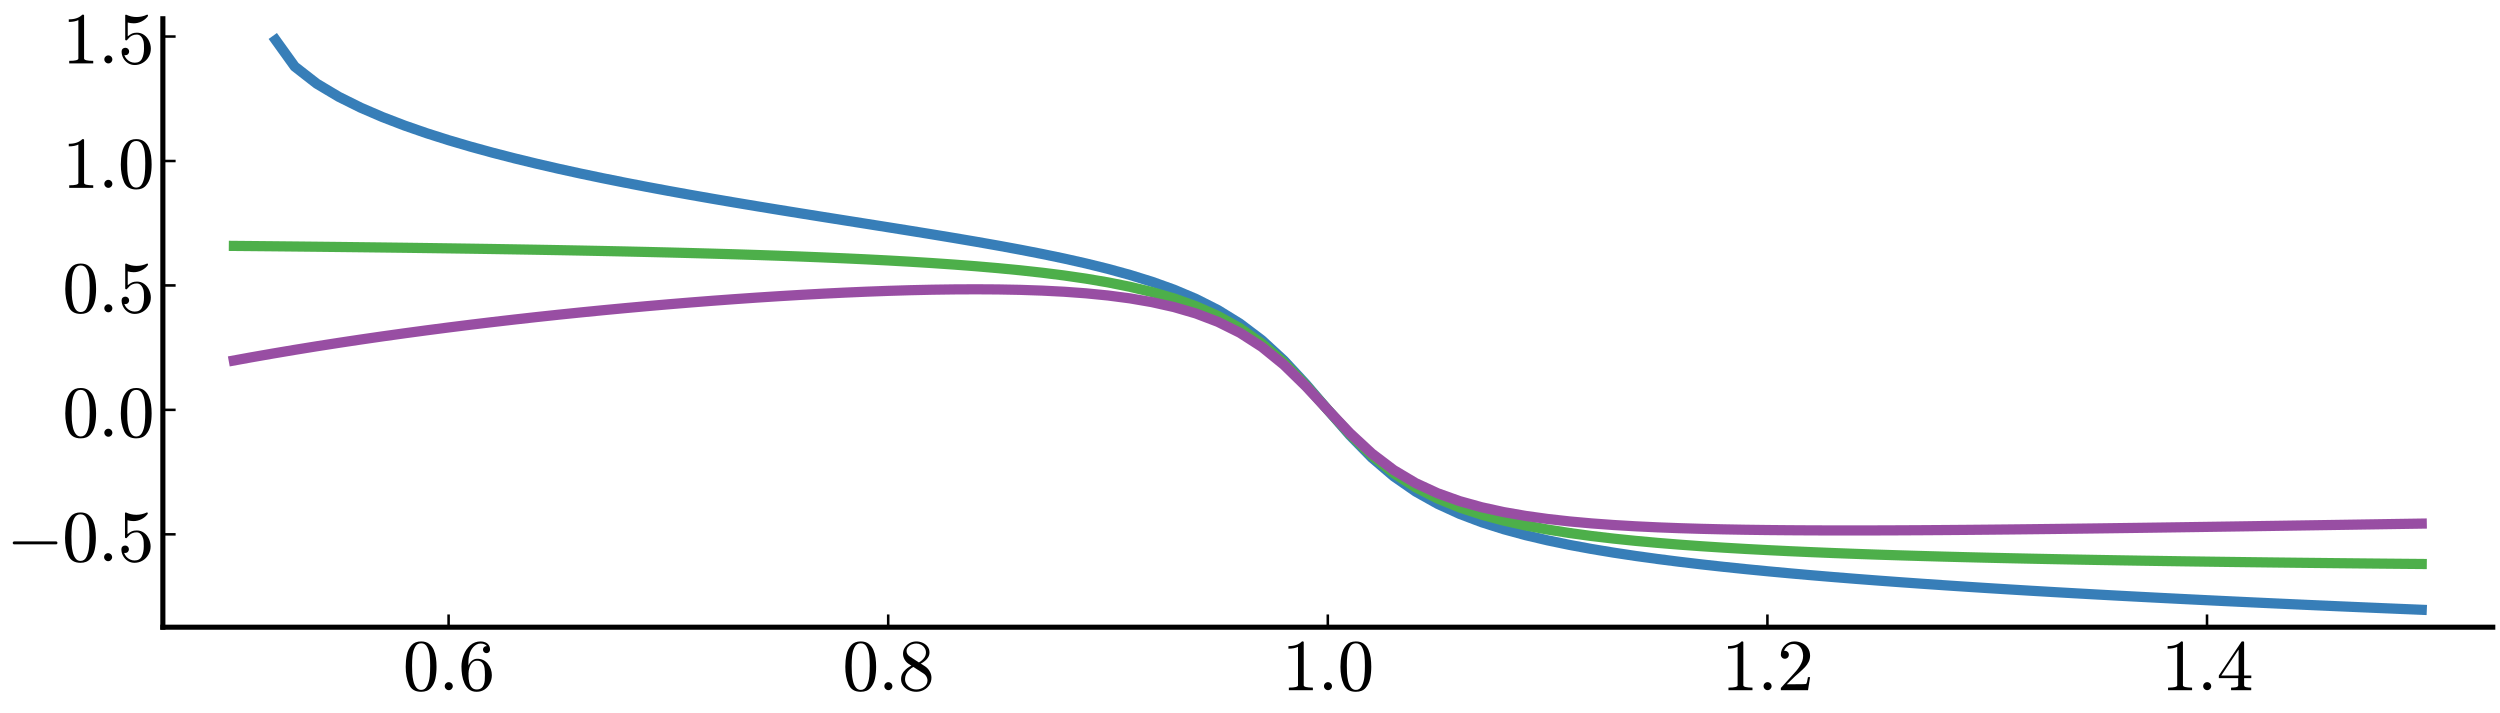 <?xml version="1.0" encoding="utf-8" standalone="no"?>
<!DOCTYPE svg PUBLIC "-//W3C//DTD SVG 1.1//EN"
  "http://www.w3.org/Graphics/SVG/1.1/DTD/svg11.dtd">
<svg xmlns:xlink="http://www.w3.org/1999/xlink" width="979.2pt" height="279.36pt" viewBox="0 0 979.2 279.36" xmlns="http://www.w3.org/2000/svg" version="1.1">
 <defs>
  <style type="text/css">*{stroke-linejoin: round; stroke-linecap: butt}</style>
 </defs>
 <g id="figure_1">
  <g id="patch_1">
   <path d="M 0 279.36 
L 979.2 279.36 
L 979.2 0 
L 0 0 
L 0 279.36 
z
" style="fill: none"/>
  </g>
  <g id="axes_1">
   <g id="patch_2">
    <path d="M 63.788 245.665 
L 976.365 245.665 
L 976.365 7.346 
L 63.788 7.346 
L 63.788 245.665 
z
" style="fill: none"/>
   </g>
   <g id="line2d_1">
    <path d="M 106.834 14.091 
L 115.444 26.066 
L 124.053 32.764 
L 132.662 37.898 
L 141.271 42.174 
L 149.88 45.885 
L 158.49 49.188 
L 167.099 52.177 
L 175.708 54.916 
L 184.317 57.449 
L 192.927 59.811 
L 201.536 62.026 
L 210.145 64.116 
L 218.754 66.096 
L 227.363 67.981 
L 235.973 69.781 
L 244.582 71.508 
L 253.191 73.169 
L 261.8 74.772 
L 270.41 76.325 
L 279.019 77.834 
L 287.628 79.306 
L 296.237 80.744 
L 304.846 82.157 
L 313.456 83.548 
L 322.065 84.924 
L 330.674 86.291 
L 339.283 87.654 
L 347.892 89.021 
L 356.502 90.399 
L 365.111 91.795 
L 373.72 93.221 
L 382.329 94.686 
L 390.939 96.204 
L 399.548 97.792 
L 408.157 99.468 
L 416.766 101.259 
L 425.375 103.196 
L 433.985 105.319 
L 442.594 107.684 
L 451.203 110.362 
L 459.812 113.452 
L 468.422 117.085 
L 477.031 121.439 
L 485.64 126.743 
L 494.249 133.256 
L 502.858 141.182 
L 511.468 150.463 
L 520.077 160.539 
L 528.686 170.421 
L 537.295 179.226 
L 545.904 186.578 
L 554.514 192.542 
L 563.123 197.36 
L 571.732 201.289 
L 580.341 204.541 
L 588.951 207.277 
L 597.56 209.617 
L 606.169 211.648 
L 614.778 213.434 
L 623.387 215.025 
L 631.997 216.455 
L 640.606 217.755 
L 649.215 218.945 
L 657.824 220.042 
L 666.434 221.061 
L 675.043 222.013 
L 683.652 222.905 
L 692.261 223.747 
L 700.87 224.544 
L 709.48 225.301 
L 718.089 226.022 
L 726.698 226.712 
L 735.307 227.373 
L 743.916 228.008 
L 752.526 228.62 
L 761.135 229.21 
L 769.744 229.78 
L 778.353 230.332 
L 786.963 230.867 
L 795.572 231.386 
L 804.181 231.891 
L 812.79 232.382 
L 821.399 232.861 
L 830.009 233.328 
L 838.618 233.784 
L 847.227 234.229 
L 855.836 234.664 
L 864.446 235.09 
L 873.055 235.506 
L 881.664 235.915 
L 890.273 236.315 
L 898.882 236.708 
L 907.492 237.093 
L 916.101 237.471 
L 924.71 237.843 
L 933.319 238.208 
L 941.928 238.567 
L 950.538 238.92 
" clip-path="url(#pe65801f2d6)" style="fill: none; stroke: #377eb8; stroke-width: 4"/>
   </g>
   <g id="matplotlib.axis_1">
    <g id="xtick_1">
     <g id="line2d_2">
      <defs>
       <path id="m41fddc9413" d="M 0 0 
L 0 -5 
" style="stroke: #000000"/>
      </defs>
      <g>
       <use xlink:href="#m41fddc9413" x="175.708" y="245.665" style="stroke: #000000"/>
      </g>
     </g>
     <g id="text_1">
      <!-- $0.6$ -->
      <g transform="translate(157.788 270.441) scale(0.28 -0.28)">
       <defs>
        <path id="Cmr10-30" d="M 1600 -141 
Q 816 -141 533 504 
Q 250 1150 250 2041 
Q 250 2597 351 3087 
Q 453 3578 754 3920 
Q 1056 4263 1600 4263 
Q 2022 4263 2290 4056 
Q 2559 3850 2700 3523 
Q 2841 3197 2892 2823 
Q 2944 2450 2944 2041 
Q 2944 1491 2842 1011 
Q 2741 531 2444 195 
Q 2147 -141 1600 -141 
z
M 1600 25 
Q 1956 25 2131 390 
Q 2306 756 2347 1200 
Q 2388 1644 2388 2144 
Q 2388 2625 2347 3031 
Q 2306 3438 2132 3767 
Q 1959 4097 1600 4097 
Q 1238 4097 1063 3765 
Q 888 3434 847 3029 
Q 806 2625 806 2144 
Q 806 1788 823 1472 
Q 841 1156 916 820 
Q 991 484 1158 254 
Q 1325 25 1600 25 
z
" transform="scale(0.016)"/>
        <path id="Cmmi10-3a" d="M 538 353 
Q 538 497 644 600 
Q 750 703 891 703 
Q 978 703 1062 656 
Q 1147 609 1194 525 
Q 1241 441 1241 353 
Q 1241 213 1137 106 
Q 1034 0 891 0 
Q 750 0 644 106 
Q 538 213 538 353 
z
" transform="scale(0.016)"/>
        <path id="Cmr10-36" d="M 1600 -141 
Q 1203 -141 937 70 
Q 672 281 526 617 
Q 381 953 325 1322 
Q 269 1691 269 2069 
Q 269 2575 466 3084 
Q 663 3594 1045 3928 
Q 1428 4263 1953 4263 
Q 2172 4263 2361 4180 
Q 2550 4097 2658 3936 
Q 2766 3775 2766 3547 
Q 2766 3416 2677 3327 
Q 2588 3238 2456 3238 
Q 2331 3238 2240 3328 
Q 2150 3419 2150 3547 
Q 2150 3672 2240 3762 
Q 2331 3853 2456 3853 
L 2491 3853 
Q 2409 3969 2261 4023 
Q 2113 4078 1953 4078 
Q 1759 4078 1595 3993 
Q 1431 3909 1300 3765 
Q 1169 3622 1081 3448 
Q 994 3275 945 3053 
Q 897 2831 884 2637 
Q 872 2444 872 2150 
Q 984 2413 1190 2580 
Q 1397 2747 1656 2747 
Q 1941 2747 2175 2631 
Q 2409 2516 2578 2311 
Q 2747 2106 2836 1843 
Q 2925 1581 2925 1313 
Q 2925 938 2758 598 
Q 2591 259 2287 59 
Q 1984 -141 1600 -141 
z
M 1600 63 
Q 1847 63 1997 175 
Q 2147 288 2217 473 
Q 2288 659 2305 848 
Q 2322 1038 2322 1313 
Q 2322 1675 2287 1931 
Q 2253 2188 2100 2383 
Q 1947 2578 1631 2578 
Q 1372 2578 1205 2403 
Q 1038 2228 961 1961 
Q 884 1694 884 1447 
Q 884 1363 891 1319 
Q 891 1309 889 1303 
Q 888 1297 884 1288 
Q 884 1013 940 731 
Q 997 450 1156 256 
Q 1316 63 1600 63 
z
" transform="scale(0.016)"/>
       </defs>
       <use xlink:href="#Cmr10-30" transform="translate(0 0.391)"/>
       <use xlink:href="#Cmmi10-3a" transform="translate(50 0.391)"/>
       <use xlink:href="#Cmr10-36" transform="translate(77.686 0.391)"/>
      </g>
     </g>
    </g>
    <g id="xtick_2">
     <g id="line2d_3">
      <g>
       <use xlink:href="#m41fddc9413" x="347.892" y="245.665" style="stroke: #000000"/>
      </g>
     </g>
     <g id="text_2">
      <!-- $0.8$ -->
      <g transform="translate(329.972 270.441) scale(0.28 -0.28)">
       <defs>
        <path id="Cmr10-38" d="M 269 972 
Q 269 1356 522 1651 
Q 775 1947 1172 2144 
L 934 2297 
Q 716 2441 578 2680 
Q 441 2919 441 3181 
Q 441 3488 602 3734 
Q 763 3981 1030 4122 
Q 1297 4263 1600 4263 
Q 1884 4263 2148 4147 
Q 2413 4031 2583 3815 
Q 2753 3600 2753 3303 
Q 2753 3088 2651 2903 
Q 2550 2719 2373 2572 
Q 2197 2425 1997 2322 
L 2363 2088 
Q 2616 1922 2770 1653 
Q 2925 1384 2925 1088 
Q 2925 741 2739 456 
Q 2553 172 2247 15 
Q 1941 -141 1600 -141 
Q 1269 -141 961 -6 
Q 653 128 461 383 
Q 269 638 269 972 
z
M 616 972 
Q 616 719 755 509 
Q 894 300 1122 181 
Q 1350 63 1600 63 
Q 1972 63 2275 280 
Q 2578 497 2578 856 
Q 2578 978 2529 1098 
Q 2481 1219 2395 1317 
Q 2309 1416 2203 1478 
L 1344 2034 
Q 1144 1928 976 1765 
Q 809 1603 712 1400 
Q 616 1197 616 972 
z
M 1056 2925 
L 1831 2425 
Q 2100 2581 2272 2803 
Q 2444 3025 2444 3303 
Q 2444 3519 2323 3698 
Q 2203 3878 2009 3978 
Q 1816 4078 1594 4078 
Q 1400 4078 1203 4003 
Q 1006 3928 878 3779 
Q 750 3631 750 3431 
Q 750 3131 1056 2925 
z
" transform="scale(0.016)"/>
       </defs>
       <use xlink:href="#Cmr10-30" transform="translate(0 0.391)"/>
       <use xlink:href="#Cmmi10-3a" transform="translate(50 0.391)"/>
       <use xlink:href="#Cmr10-38" transform="translate(77.686 0.391)"/>
      </g>
     </g>
    </g>
    <g id="xtick_3">
     <g id="line2d_4">
      <g>
       <use xlink:href="#m41fddc9413" x="520.077" y="245.665" style="stroke: #000000"/>
      </g>
     </g>
     <g id="text_3">
      <!-- $1.0$ -->
      <g transform="translate(502.157 270.441) scale(0.28 -0.28)">
       <defs>
        <path id="Cmr10-31" d="M 594 0 
L 594 225 
Q 1394 225 1394 428 
L 1394 3788 
Q 1063 3628 556 3628 
L 556 3853 
Q 1341 3853 1741 4263 
L 1831 4263 
Q 1853 4263 1873 4245 
Q 1894 4228 1894 4206 
L 1894 428 
Q 1894 225 2694 225 
L 2694 0 
L 594 0 
z
" transform="scale(0.016)"/>
       </defs>
       <use xlink:href="#Cmr10-31" transform="translate(0 0.391)"/>
       <use xlink:href="#Cmmi10-3a" transform="translate(50 0.391)"/>
       <use xlink:href="#Cmr10-30" transform="translate(77.686 0.391)"/>
      </g>
     </g>
    </g>
    <g id="xtick_4">
     <g id="line2d_5">
      <g>
       <use xlink:href="#m41fddc9413" x="692.261" y="245.665" style="stroke: #000000"/>
      </g>
     </g>
     <g id="text_4">
      <!-- $1.2$ -->
      <g transform="translate(674.341 270.441) scale(0.28 -0.28)">
       <defs>
        <path id="Cmr10-32" d="M 319 0 
L 319 172 
Q 319 188 331 206 
L 1325 1306 
Q 1550 1550 1690 1715 
Q 1831 1881 1968 2097 
Q 2106 2313 2186 2536 
Q 2266 2759 2266 3009 
Q 2266 3272 2169 3511 
Q 2072 3750 1880 3894 
Q 1688 4038 1416 4038 
Q 1138 4038 916 3870 
Q 694 3703 603 3438 
Q 628 3444 672 3444 
Q 816 3444 917 3347 
Q 1019 3250 1019 3097 
Q 1019 2950 917 2848 
Q 816 2747 672 2747 
Q 522 2747 420 2851 
Q 319 2956 319 3097 
Q 319 3338 409 3548 
Q 500 3759 670 3923 
Q 841 4088 1055 4175 
Q 1269 4263 1509 4263 
Q 1875 4263 2190 4108 
Q 2506 3953 2690 3670 
Q 2875 3388 2875 3009 
Q 2875 2731 2753 2481 
Q 2631 2231 2440 2026 
Q 2250 1822 1953 1562 
Q 1656 1303 1563 1216 
L 838 519 
L 1453 519 
Q 1906 519 2211 526 
Q 2516 534 2534 550 
Q 2609 631 2688 1141 
L 2875 1141 
L 2694 0 
L 319 0 
z
" transform="scale(0.016)"/>
       </defs>
       <use xlink:href="#Cmr10-31" transform="translate(0 0.391)"/>
       <use xlink:href="#Cmmi10-3a" transform="translate(50 0.391)"/>
       <use xlink:href="#Cmr10-32" transform="translate(77.686 0.391)"/>
      </g>
     </g>
    </g>
    <g id="xtick_5">
     <g id="line2d_6">
      <g>
       <use xlink:href="#m41fddc9413" x="864.446" y="245.665" style="stroke: #000000"/>
      </g>
     </g>
     <g id="text_5">
      <!-- $1.4$ -->
      <g transform="translate(846.526 270.441) scale(0.28 -0.28)">
       <defs>
        <path id="Cmr10-34" d="M 178 1056 
L 178 1281 
L 2156 4231 
Q 2178 4263 2222 4263 
L 2316 4263 
Q 2388 4263 2388 4191 
L 2388 1281 
L 3016 1281 
L 3016 1056 
L 2388 1056 
L 2388 428 
Q 2388 297 2575 261 
Q 2763 225 3009 225 
L 3009 0 
L 1247 0 
L 1247 225 
Q 1494 225 1681 261 
Q 1869 297 1869 428 
L 1869 1056 
L 178 1056 
z
M 391 1281 
L 1906 1281 
L 1906 3547 
L 391 1281 
z
" transform="scale(0.016)"/>
       </defs>
       <use xlink:href="#Cmr10-31" transform="translate(0 0.391)"/>
       <use xlink:href="#Cmmi10-3a" transform="translate(50 0.391)"/>
       <use xlink:href="#Cmr10-34" transform="translate(77.686 0.391)"/>
      </g>
     </g>
    </g>
   </g>
   <g id="matplotlib.axis_2">
    <g id="ytick_1">
     <g id="line2d_7">
      <defs>
       <path id="m157afe7a1a" d="M 0 0 
L 5 0 
" style="stroke: #000000"/>
      </defs>
      <g>
       <use xlink:href="#m157afe7a1a" x="63.788" y="209.28" style="stroke: #000000"/>
      </g>
     </g>
     <g id="text_6">
      <!-- $-0.5$ -->
      <g transform="translate(2.608 219.918) scale(0.28 -0.28)">
       <defs>
        <path id="Cmsy10-a1" d="M 653 1472 
Q 600 1472 565 1512 
Q 531 1553 531 1600 
Q 531 1647 565 1687 
Q 600 1728 653 1728 
L 4325 1728 
Q 4375 1728 4408 1687 
Q 4441 1647 4441 1600 
Q 4441 1553 4408 1512 
Q 4375 1472 4325 1472 
L 653 1472 
z
" transform="scale(0.016)"/>
        <path id="Cmr10-35" d="M 556 728 
Q 622 541 758 387 
Q 894 234 1080 148 
Q 1266 63 1466 63 
Q 1928 63 2103 422 
Q 2278 781 2278 1294 
Q 2278 1516 2270 1667 
Q 2263 1819 2228 1959 
Q 2169 2184 2020 2353 
Q 1872 2522 1656 2522 
Q 1441 2522 1286 2456 
Q 1131 2391 1034 2303 
Q 938 2216 863 2119 
Q 788 2022 769 2016 
L 697 2016 
Q 681 2016 657 2036 
Q 634 2056 634 2075 
L 634 4213 
Q 634 4228 654 4245 
Q 675 4263 697 4263 
L 716 4263 
Q 1147 4056 1631 4056 
Q 2106 4056 2547 4263 
L 2566 4263 
Q 2588 4263 2606 4247 
Q 2625 4231 2625 4213 
L 2625 4153 
Q 2625 4122 2613 4122 
Q 2394 3831 2064 3668 
Q 1734 3506 1381 3506 
Q 1125 3506 856 3578 
L 856 2369 
Q 1069 2541 1236 2614 
Q 1403 2688 1663 2688 
Q 2016 2688 2295 2484 
Q 2575 2281 2725 1954 
Q 2875 1628 2875 1288 
Q 2875 903 2686 575 
Q 2497 247 2172 53 
Q 1847 -141 1466 -141 
Q 1150 -141 886 21 
Q 622 184 470 459 
Q 319 734 319 1044 
Q 319 1188 412 1278 
Q 506 1369 647 1369 
Q 788 1369 883 1276 
Q 978 1184 978 1044 
Q 978 906 883 811 
Q 788 716 647 716 
Q 625 716 597 720 
Q 569 725 556 728 
z
" transform="scale(0.016)"/>
       </defs>
       <use xlink:href="#Cmsy10-a1" transform="translate(0 0.391)"/>
       <use xlink:href="#Cmr10-30" transform="translate(77.686 0.391)"/>
       <use xlink:href="#Cmmi10-3a" transform="translate(127.686 0.391)"/>
       <use xlink:href="#Cmr10-35" transform="translate(155.371 0.391)"/>
      </g>
     </g>
    </g>
    <g id="ytick_2">
     <g id="line2d_8">
      <g>
       <use xlink:href="#m157afe7a1a" x="63.788" y="160.539" style="stroke: #000000"/>
      </g>
     </g>
     <g id="text_7">
      <!-- $0.0$ -->
      <g transform="translate(24.448 171.176) scale(0.28 -0.28)">
       <use xlink:href="#Cmr10-30" transform="translate(0 0.391)"/>
       <use xlink:href="#Cmmi10-3a" transform="translate(50 0.391)"/>
       <use xlink:href="#Cmr10-30" transform="translate(77.686 0.391)"/>
      </g>
     </g>
    </g>
    <g id="ytick_3">
     <g id="line2d_9">
      <g>
       <use xlink:href="#m157afe7a1a" x="63.788" y="111.797" style="stroke: #000000"/>
      </g>
     </g>
     <g id="text_8">
      <!-- $0.5$ -->
      <g transform="translate(24.448 122.435) scale(0.28 -0.28)">
       <use xlink:href="#Cmr10-30" transform="translate(0 0.391)"/>
       <use xlink:href="#Cmmi10-3a" transform="translate(50 0.391)"/>
       <use xlink:href="#Cmr10-35" transform="translate(77.686 0.391)"/>
      </g>
     </g>
    </g>
    <g id="ytick_4">
     <g id="line2d_10">
      <g>
       <use xlink:href="#m157afe7a1a" x="63.788" y="63.055" style="stroke: #000000"/>
      </g>
     </g>
     <g id="text_9">
      <!-- $1.0$ -->
      <g transform="translate(24.448 73.693) scale(0.28 -0.28)">
       <use xlink:href="#Cmr10-31" transform="translate(0 0.391)"/>
       <use xlink:href="#Cmmi10-3a" transform="translate(50 0.391)"/>
       <use xlink:href="#Cmr10-30" transform="translate(77.686 0.391)"/>
      </g>
     </g>
    </g>
    <g id="ytick_5">
     <g id="line2d_11">
      <g>
       <use xlink:href="#m157afe7a1a" x="63.788" y="14.313" style="stroke: #000000"/>
      </g>
     </g>
     <g id="text_10">
      <!-- $1.5$ -->
      <g transform="translate(24.448 24.951) scale(0.28 -0.28)">
       <use xlink:href="#Cmr10-31" transform="translate(0 0.391)"/>
       <use xlink:href="#Cmmi10-3a" transform="translate(50 0.391)"/>
       <use xlink:href="#Cmr10-35" transform="translate(77.686 0.391)"/>
      </g>
     </g>
    </g>
   </g>
   <g id="line2d_12">
    <path d="M 89.616 96.297 
L 98.225 96.377 
L 106.834 96.461 
L 115.444 96.548 
L 124.053 96.639 
L 132.662 96.734 
L 141.271 96.833 
L 149.88 96.936 
L 158.49 97.044 
L 167.099 97.158 
L 175.708 97.277 
L 184.317 97.402 
L 192.927 97.533 
L 201.536 97.672 
L 210.145 97.817 
L 218.754 97.971 
L 227.363 98.134 
L 235.973 98.306 
L 244.582 98.488 
L 253.191 98.682 
L 261.8 98.889 
L 270.41 99.109 
L 279.019 99.344 
L 287.628 99.596 
L 296.237 99.866 
L 304.846 100.157 
L 313.456 100.471 
L 322.065 100.811 
L 330.674 101.181 
L 339.283 101.583 
L 347.892 102.023 
L 356.502 102.507 
L 365.111 103.04 
L 373.72 103.631 
L 382.329 104.289 
L 390.939 105.028 
L 399.548 105.861 
L 408.157 106.807 
L 416.766 107.892 
L 425.375 109.145 
L 433.985 110.607 
L 442.594 112.334 
L 451.203 114.396 
L 459.812 116.891 
L 468.422 119.954 
L 477.031 123.762 
L 485.64 128.546 
L 494.249 134.568 
L 502.858 142.031 
L 511.468 150.878 
L 520.077 160.539 
L 528.686 170.015 
L 537.295 178.411 
L 545.904 185.347 
L 554.514 190.887 
L 563.123 195.277 
L 571.732 198.774 
L 580.341 201.593 
L 588.951 203.898 
L 597.56 205.808 
L 606.169 207.412 
L 614.778 208.774 
L 623.387 209.945 
L 631.997 210.96 
L 640.606 211.848 
L 649.215 212.63 
L 657.824 213.325 
L 666.434 213.946 
L 675.043 214.504 
L 683.652 215.008 
L 692.261 215.465 
L 700.87 215.882 
L 709.48 216.263 
L 718.089 216.614 
L 726.698 216.936 
L 735.307 217.235 
L 743.916 217.512 
L 752.526 217.769 
L 761.135 218.009 
L 769.744 218.233 
L 778.353 218.442 
L 786.963 218.639 
L 795.572 218.824 
L 804.181 218.998 
L 812.79 219.163 
L 821.399 219.318 
L 830.009 219.465 
L 838.618 219.604 
L 847.227 219.736 
L 855.836 219.862 
L 864.446 219.981 
L 873.055 220.095 
L 881.664 220.204 
L 890.273 220.307 
L 898.882 220.407 
L 907.492 220.501 
L 916.101 220.592 
L 924.71 220.679 
L 933.319 220.763 
L 941.928 220.843 
L 950.538 220.92 
" clip-path="url(#pe65801f2d6)" style="fill: none; stroke: #4daf4a; stroke-width: 4"/>
   </g>
   <g id="patch_3">
    <path d="M 63.788 245.665 
L 63.788 7.346 
" style="fill: none; stroke: #000000; stroke-width: 2; stroke-linejoin: miter; stroke-linecap: square"/>
   </g>
   <g id="patch_4">
    <path d="M 63.788 245.665 
L 976.365 245.665 
" style="fill: none; stroke: #000000; stroke-width: 2; stroke-linejoin: miter; stroke-linecap: square"/>
   </g>
   <g id="line2d_13">
    <path d="M 89.616 141.561 
L 98.225 139.991 
L 106.834 138.482 
L 115.444 137.029 
L 124.053 135.632 
L 132.662 134.286 
L 141.271 132.99 
L 149.88 131.741 
L 158.49 130.538 
L 167.099 129.378 
L 175.708 128.261 
L 184.317 127.184 
L 192.927 126.147 
L 201.536 125.149 
L 210.145 124.189 
L 218.754 123.265 
L 227.363 122.378 
L 235.973 121.527 
L 244.582 120.712 
L 253.191 119.932 
L 261.8 119.188 
L 270.41 118.48 
L 279.019 117.809 
L 287.628 117.176 
L 296.237 116.58 
L 304.846 116.025 
L 313.456 115.512 
L 322.065 115.042 
L 330.674 114.619 
L 339.283 114.246 
L 347.892 113.927 
L 356.502 113.667 
L 365.111 113.472 
L 373.72 113.351 
L 382.329 113.311 
L 390.939 113.366 
L 399.548 113.529 
L 408.157 113.821 
L 416.766 114.264 
L 425.375 114.889 
L 433.985 115.739 
L 442.594 116.867 
L 451.203 118.345 
L 459.812 120.273 
L 468.422 122.786 
L 477.031 126.064 
L 485.64 130.338 
L 494.249 135.874 
L 502.858 142.879 
L 511.468 151.292 
L 520.077 160.539 
L 528.686 169.609 
L 537.295 177.597 
L 545.904 184.12 
L 554.514 189.242 
L 563.123 193.21 
L 571.732 196.286 
L 580.341 198.685 
L 588.951 200.574 
L 597.56 202.072 
L 606.169 203.269 
L 614.778 204.232 
L 623.387 205.008 
L 631.997 205.635 
L 640.606 206.142 
L 649.215 206.55 
L 657.824 206.876 
L 666.434 207.135 
L 675.043 207.338 
L 683.652 207.492 
L 692.261 207.607 
L 700.87 207.686 
L 709.48 207.737 
L 718.089 207.762 
L 726.698 207.765 
L 735.307 207.749 
L 743.916 207.717 
L 752.526 207.671 
L 761.135 207.613 
L 769.744 207.544 
L 778.353 207.465 
L 786.963 207.379 
L 795.572 207.285 
L 804.181 207.185 
L 812.79 207.079 
L 821.399 206.969 
L 830.009 206.855 
L 838.618 206.738 
L 847.227 206.617 
L 855.836 206.494 
L 864.446 206.368 
L 873.055 206.241 
L 881.664 206.112 
L 890.273 205.982 
L 898.882 205.851 
L 907.492 205.719 
L 916.101 205.586 
L 924.71 205.453 
L 933.319 205.319 
L 941.928 205.186 
L 950.538 205.052 
" clip-path="url(#pe65801f2d6)" style="fill: none; stroke: #984ea3; stroke-width: 4"/>
   </g>
  </g>
 </g>
 <defs>
  <clipPath id="pe65801f2d6">
   <rect x="63.788" y="7.346" width="912.577" height="238.319"/>
  </clipPath>
 </defs>
</svg>
